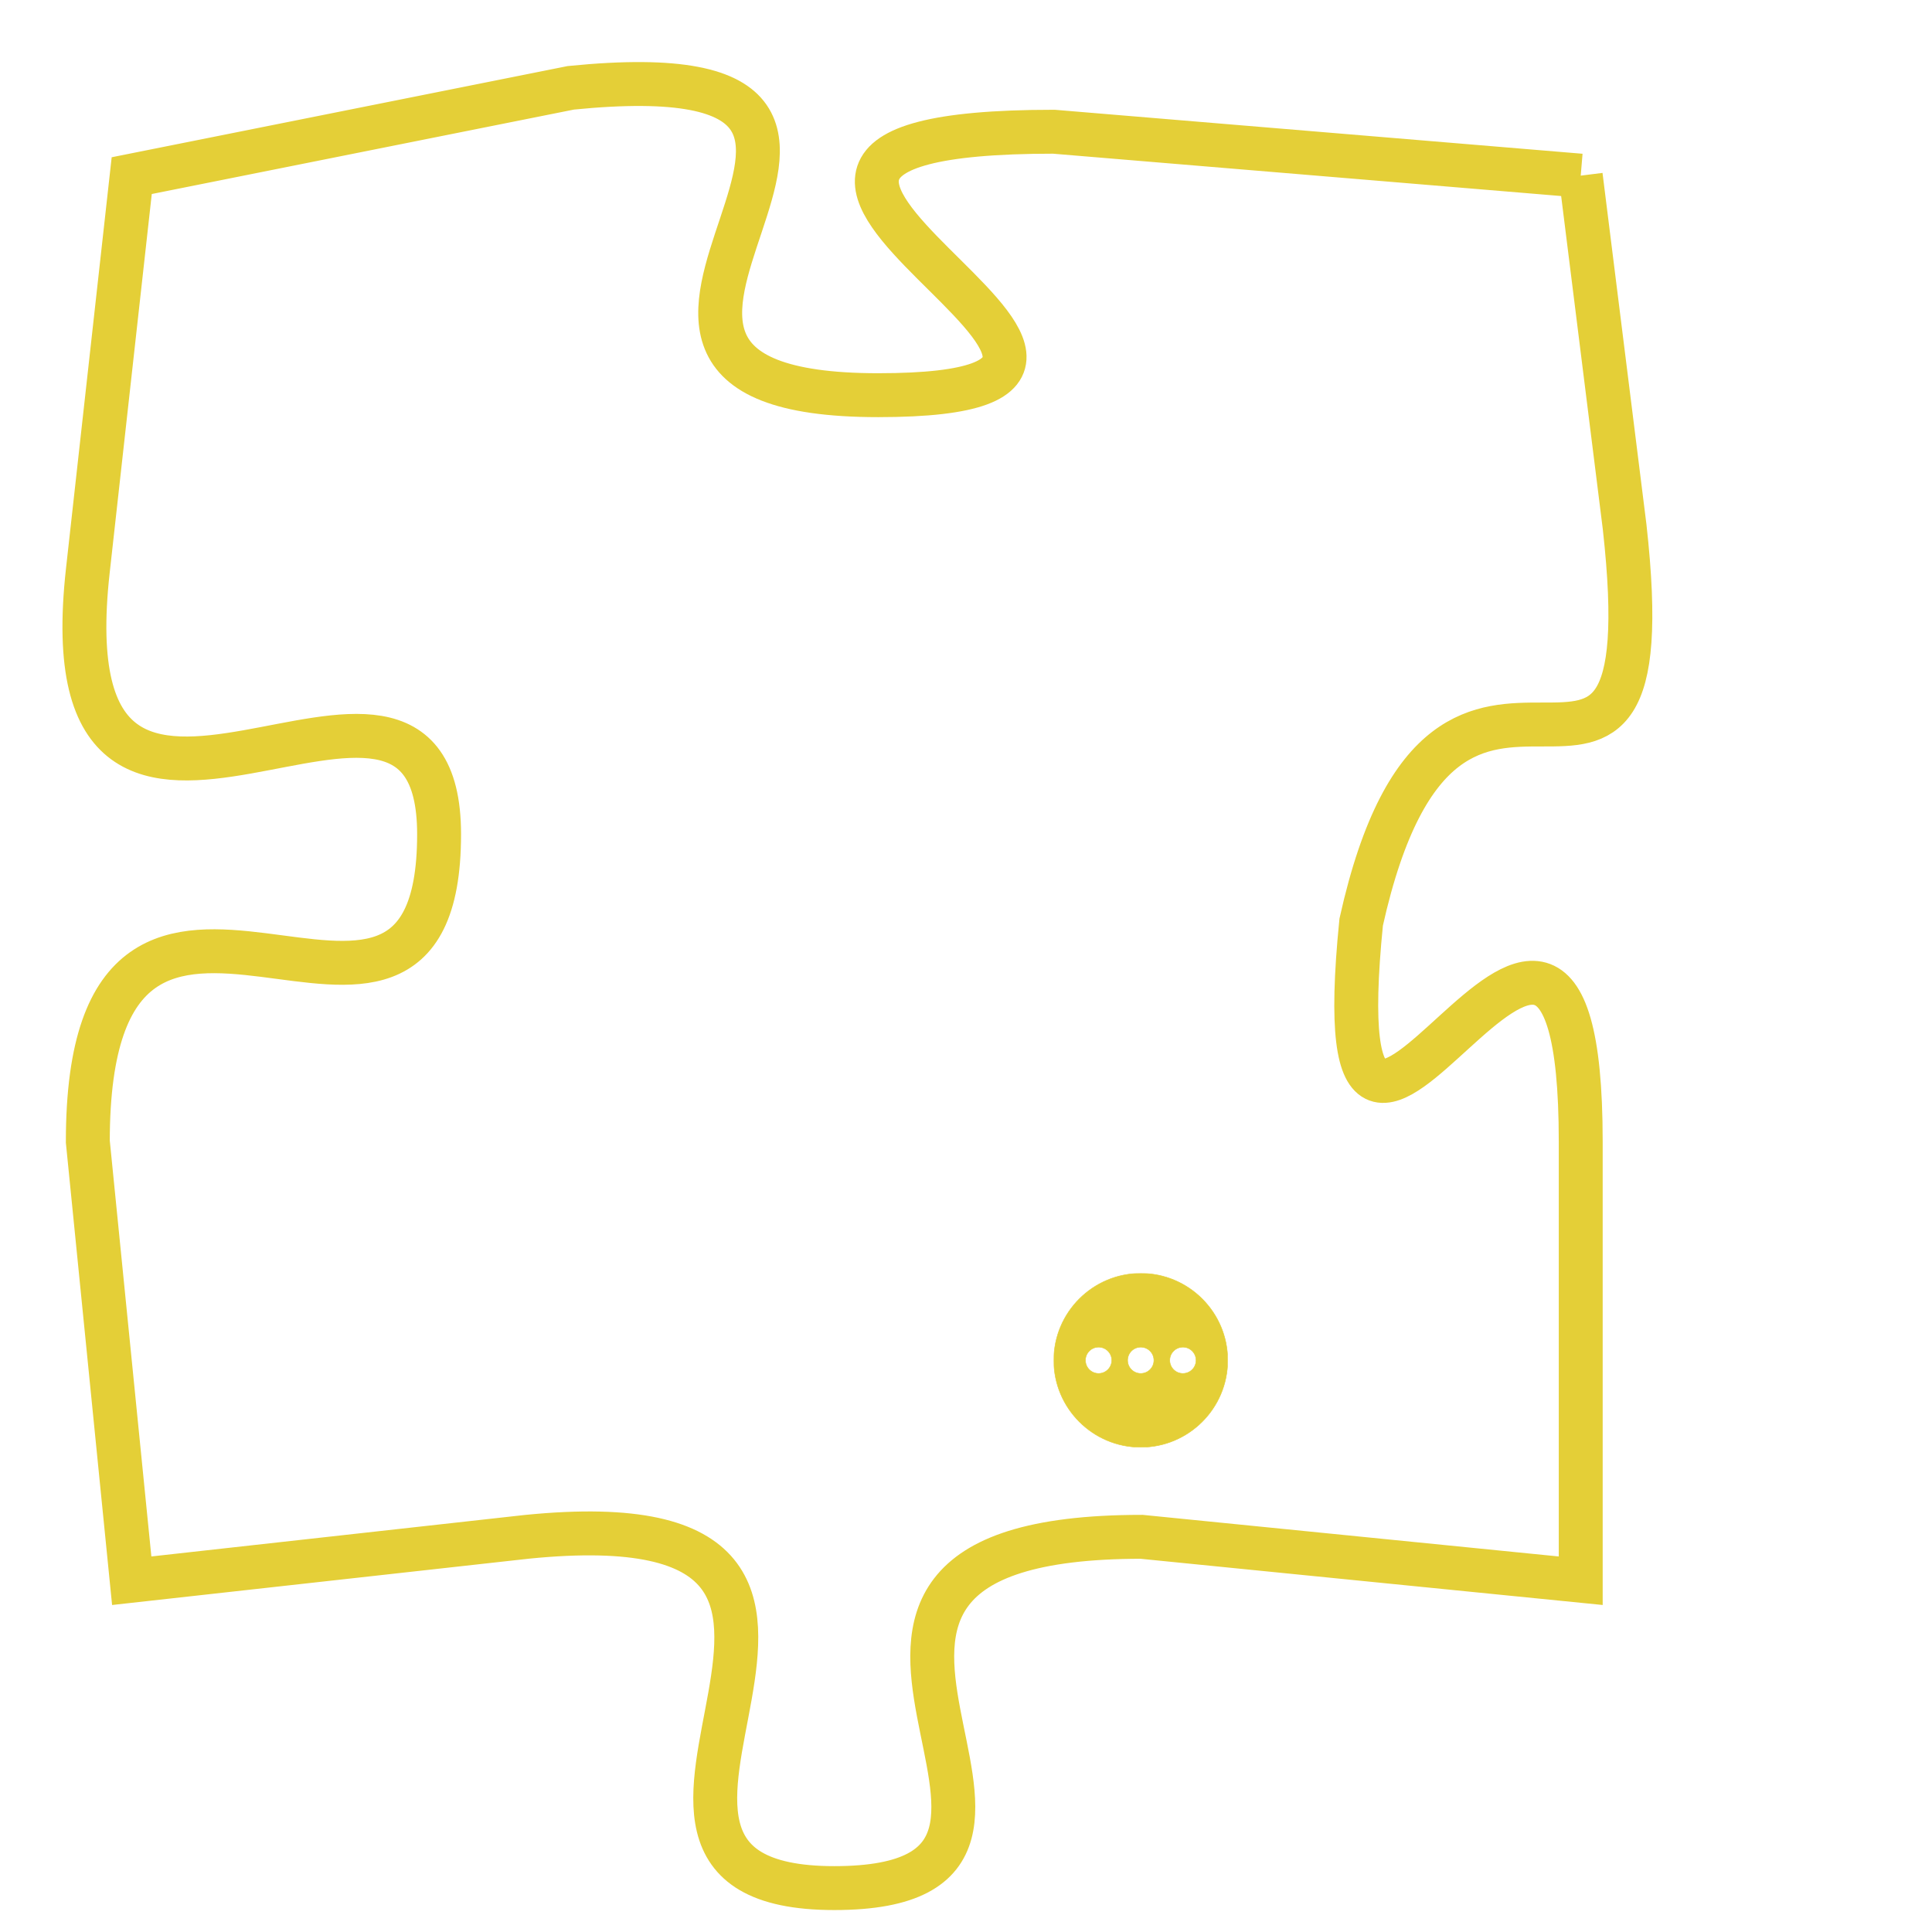 <svg version="1.1" xmlns="http://www.w3.org/2000/svg" xmlns:xlink="http://www.w3.org/1999/xlink" fill="transparent" x="0" y="0" width="350" height="350" preserveAspectRatio="xMinYMin slice"><style type="text/css">.links{fill:transparent;stroke: #E4CF37;}.links:hover{fill:#63D272; opacity:0.4;}</style><defs><g id="allt"><path id="t6951" d="M2046,1696 L2034,1695 C2023,1695 2039,1701 2030,1701 C2021,1701 2033,1693 2023,1694 L2013,1696 2013,1696 L2012,1705 C2011,1714 2020,1705 2020,1711 C2020,1718 2012,1709 2012,1718 L2013,1728 2013,1728 L2022,1727 C2032,1726 2022,1735 2029,1735 C2036,1735 2026,1727 2036,1727 L2046,1728 2046,1728 L2046,1718 C2046,1708 2040,1723 2041,1713 C2043,1704 2048,1713 2047,1704 L2046,1696"/></g><clipPath id="c" clipRule="evenodd" fill="transparent"><use href="#t6951"/></clipPath></defs><svg viewBox="2010 1692 39 44" preserveAspectRatio="xMinYMin meet"><svg width="4380" height="2430"><g><image crossorigin="anonymous" x="0" y="0" href="https://nftpuzzle.license-token.com/assets/completepuzzle.svg" width="100%" height="100%" /><g class="links"><use href="#t6951"/></g></g></svg><svg x="2034" y="1721" height="9%" width="9%" viewBox="0 0 330 330"><g><a xlink:href="https://nftpuzzle.license-token.com/" class="links"><title>See the most innovative NFT based token software licensing project</title><path fill="#E4CF37" id="more" d="M165,0C74.019,0,0,74.019,0,165s74.019,165,165,165s165-74.019,165-165S255.981,0,165,0z M85,190 c-13.785,0-25-11.215-25-25s11.215-25,25-25s25,11.215,25,25S98.785,190,85,190z M165,190c-13.785,0-25-11.215-25-25 s11.215-25,25-25s25,11.215,25,25S178.785,190,165,190z M245,190c-13.785,0-25-11.215-25-25s11.215-25,25-25 c13.785,0,25,11.215,25,25S258.785,190,245,190z"></path></a></g></svg></svg></svg>